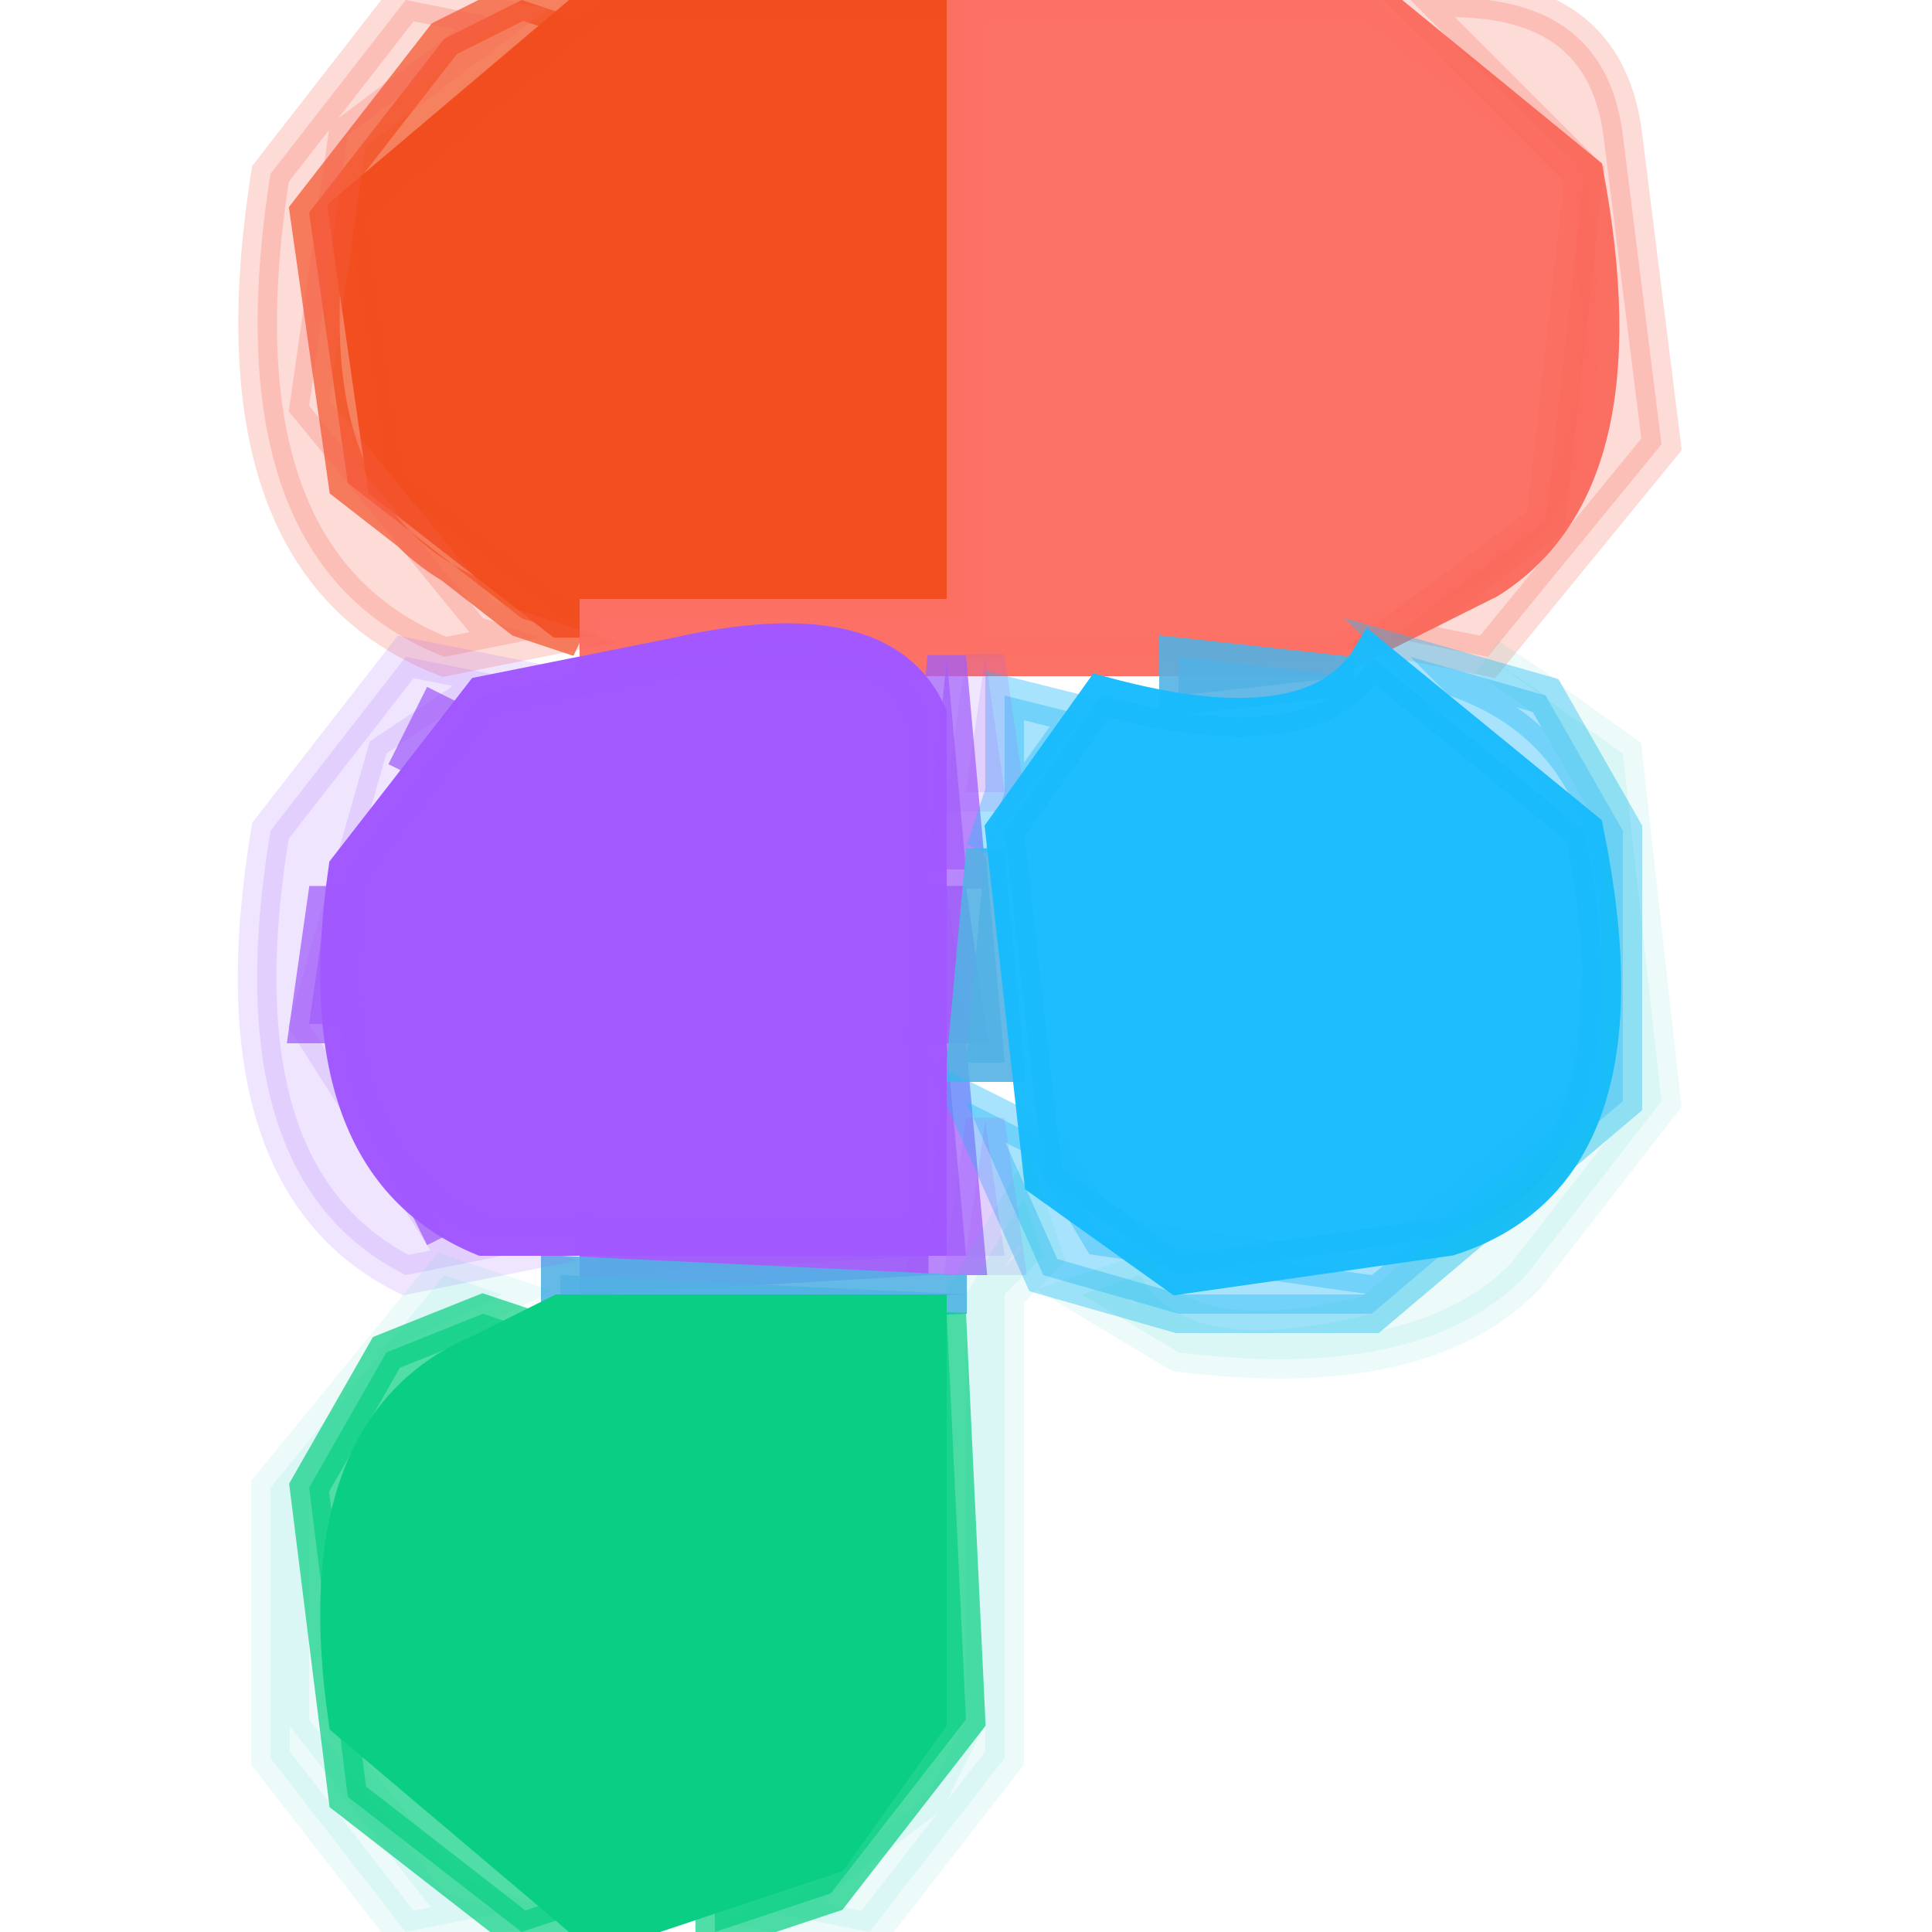 <svg viewBox="0 0 50 50" xmlns="http://www.w3.org/2000/svg"><path fill="#F24E1E" stroke="#F24E1E" d="m13.5 0 1.5.5-6 5q-1.1 7.6 3.5 9.5l2.5 1.5-1.5-.5L9 12.5l-1-7L11.5 1l2-1Z" opacity=".71"/><path fill="#F24E20" stroke="#F24E20" d="M15.5 0H25v16H14.5L10 12.5l-1-7L15.5 0Z" opacity=".996"/><path fill="#FC7065" stroke="#FC7065" d="M25 0h10.5L41 4.5q1.5 8-2.5 10.5l-4 2h-19v-1H25V0Z" opacity=".984"/><path fill="#F86554" stroke="#F86554" d="m10.5 0 2.5.5-4 3-1 7 4.5 5.5 1.5.5-2.5.5Q5.4 14.6 7 4.5L10.5 0ZM36.5 0q5-.5 5.5 3.5l1 8-4.5 5.5-2.5-.5 4-3 1-9L36.5 0Z" opacity=".231"/><path fill="#A15EFB" stroke="#A15EFB" d="m24.5 17 .5 5.5h-1l.5-5.5ZM11.5 18l-1 2 1-2ZM8.5 23l.5 3.5H8l.5-3.5ZM24.5 27l.5 5.5h-1l.5-5.5ZM10.5 30l1 2-1-2Z" opacity=".745"/><path fill="#A161F8" stroke="#A161F8" d="m24.5 23 .5 3.5h-1l.5-3.5ZM15.5 32l8.5.5-8.5.5v-1Z" opacity=".98"/><path fill="#53B1E4" stroke="#53B1E4" d="m30.5 17 4.5.5-4.5.5v-1ZM25.5 22l.5 5.5h-1l.5-5.5ZM14.5 33l10.5.5-10.5.5v-1Z" opacity=".898"/><path fill="#27B9F8" stroke="#27B9F8" d="m36.5 17 3.5 1 2 3.5v7L35.5 34h-5L27 33l-2-4.5 2 1 1.5 2.5 7 1 5.5-4.5q1.8-8.7-3.5-10.5l-1-1ZM26 18l2 .5-2.5 3.5.5-1.5V18Z" opacity=".404"/><path fill="#A45CFD" stroke="#A45CFD" d="m10.5 17 2.5.5-3 2-2 7 3.5 5.5 1.5.5-2.5.5q-5-2.5-3.5-11.5l3.5-4.5ZM25.5 17l.5 3.5h-1l.5-3.5ZM25.5 29l.5 3.5h-1l.5-3.5Z" opacity=".157"/><path fill="#A259FF" stroke="#A259FF" d="M17.5 17q5.3-1.2 6.5 1.5V32H12.5Q7.9 30.1 9 22.5l3.5-4.5 5-1Z" opacity=".996"/><path fill="#19BCFD" stroke="#19BCFD" d="m35.5 17 5.5 4.5q1.8 8.8-3.5 10.5l-7 1-3.5-2.5-1-9 2.5-3.5q5.5 1.5 7-1Z" opacity=".973"/><path fill="#0CCCC3" stroke="#0CCCC3" d="m38.5 17 3.5 2.5 1 9-3.5 4.5q-2.7 2.8-9 2L28 33.5l1.5-.5q1.2 2.2 6 1l6.5-5.5v-7L40 18l-1.5-1ZM26.5 31l.5 1.5-1 1v12L22.5 50l-2.5-.5 4-3 1-2v-11l1.5-2.5ZM11.5 33l1.5.5-3 1.5-2 3.5v6l3.5 4.5 1.5.5-2.5.5L7 45.5v-7l4.5-5.5Z" opacity=".075"/><path fill="#09CE83" stroke="#09CE83" d="m12.5 34 1.5.5-4 3-1 7 6 5-1.5.5L9 46.5l-1-8 2-3.5 2.5-1ZM24.5 34l.5 10.5-3.5 4.5-3 1v-1l4.5-2.5L24.5 34Z" opacity=".706"/><path fill="#09CE83" stroke="#09CE83" d="M14.5 34H24v10.5L21.5 48l-6 2L9 44.5q-1.1-7.6 3.5-9.5l2-1Z" opacity=".996"/></svg>
